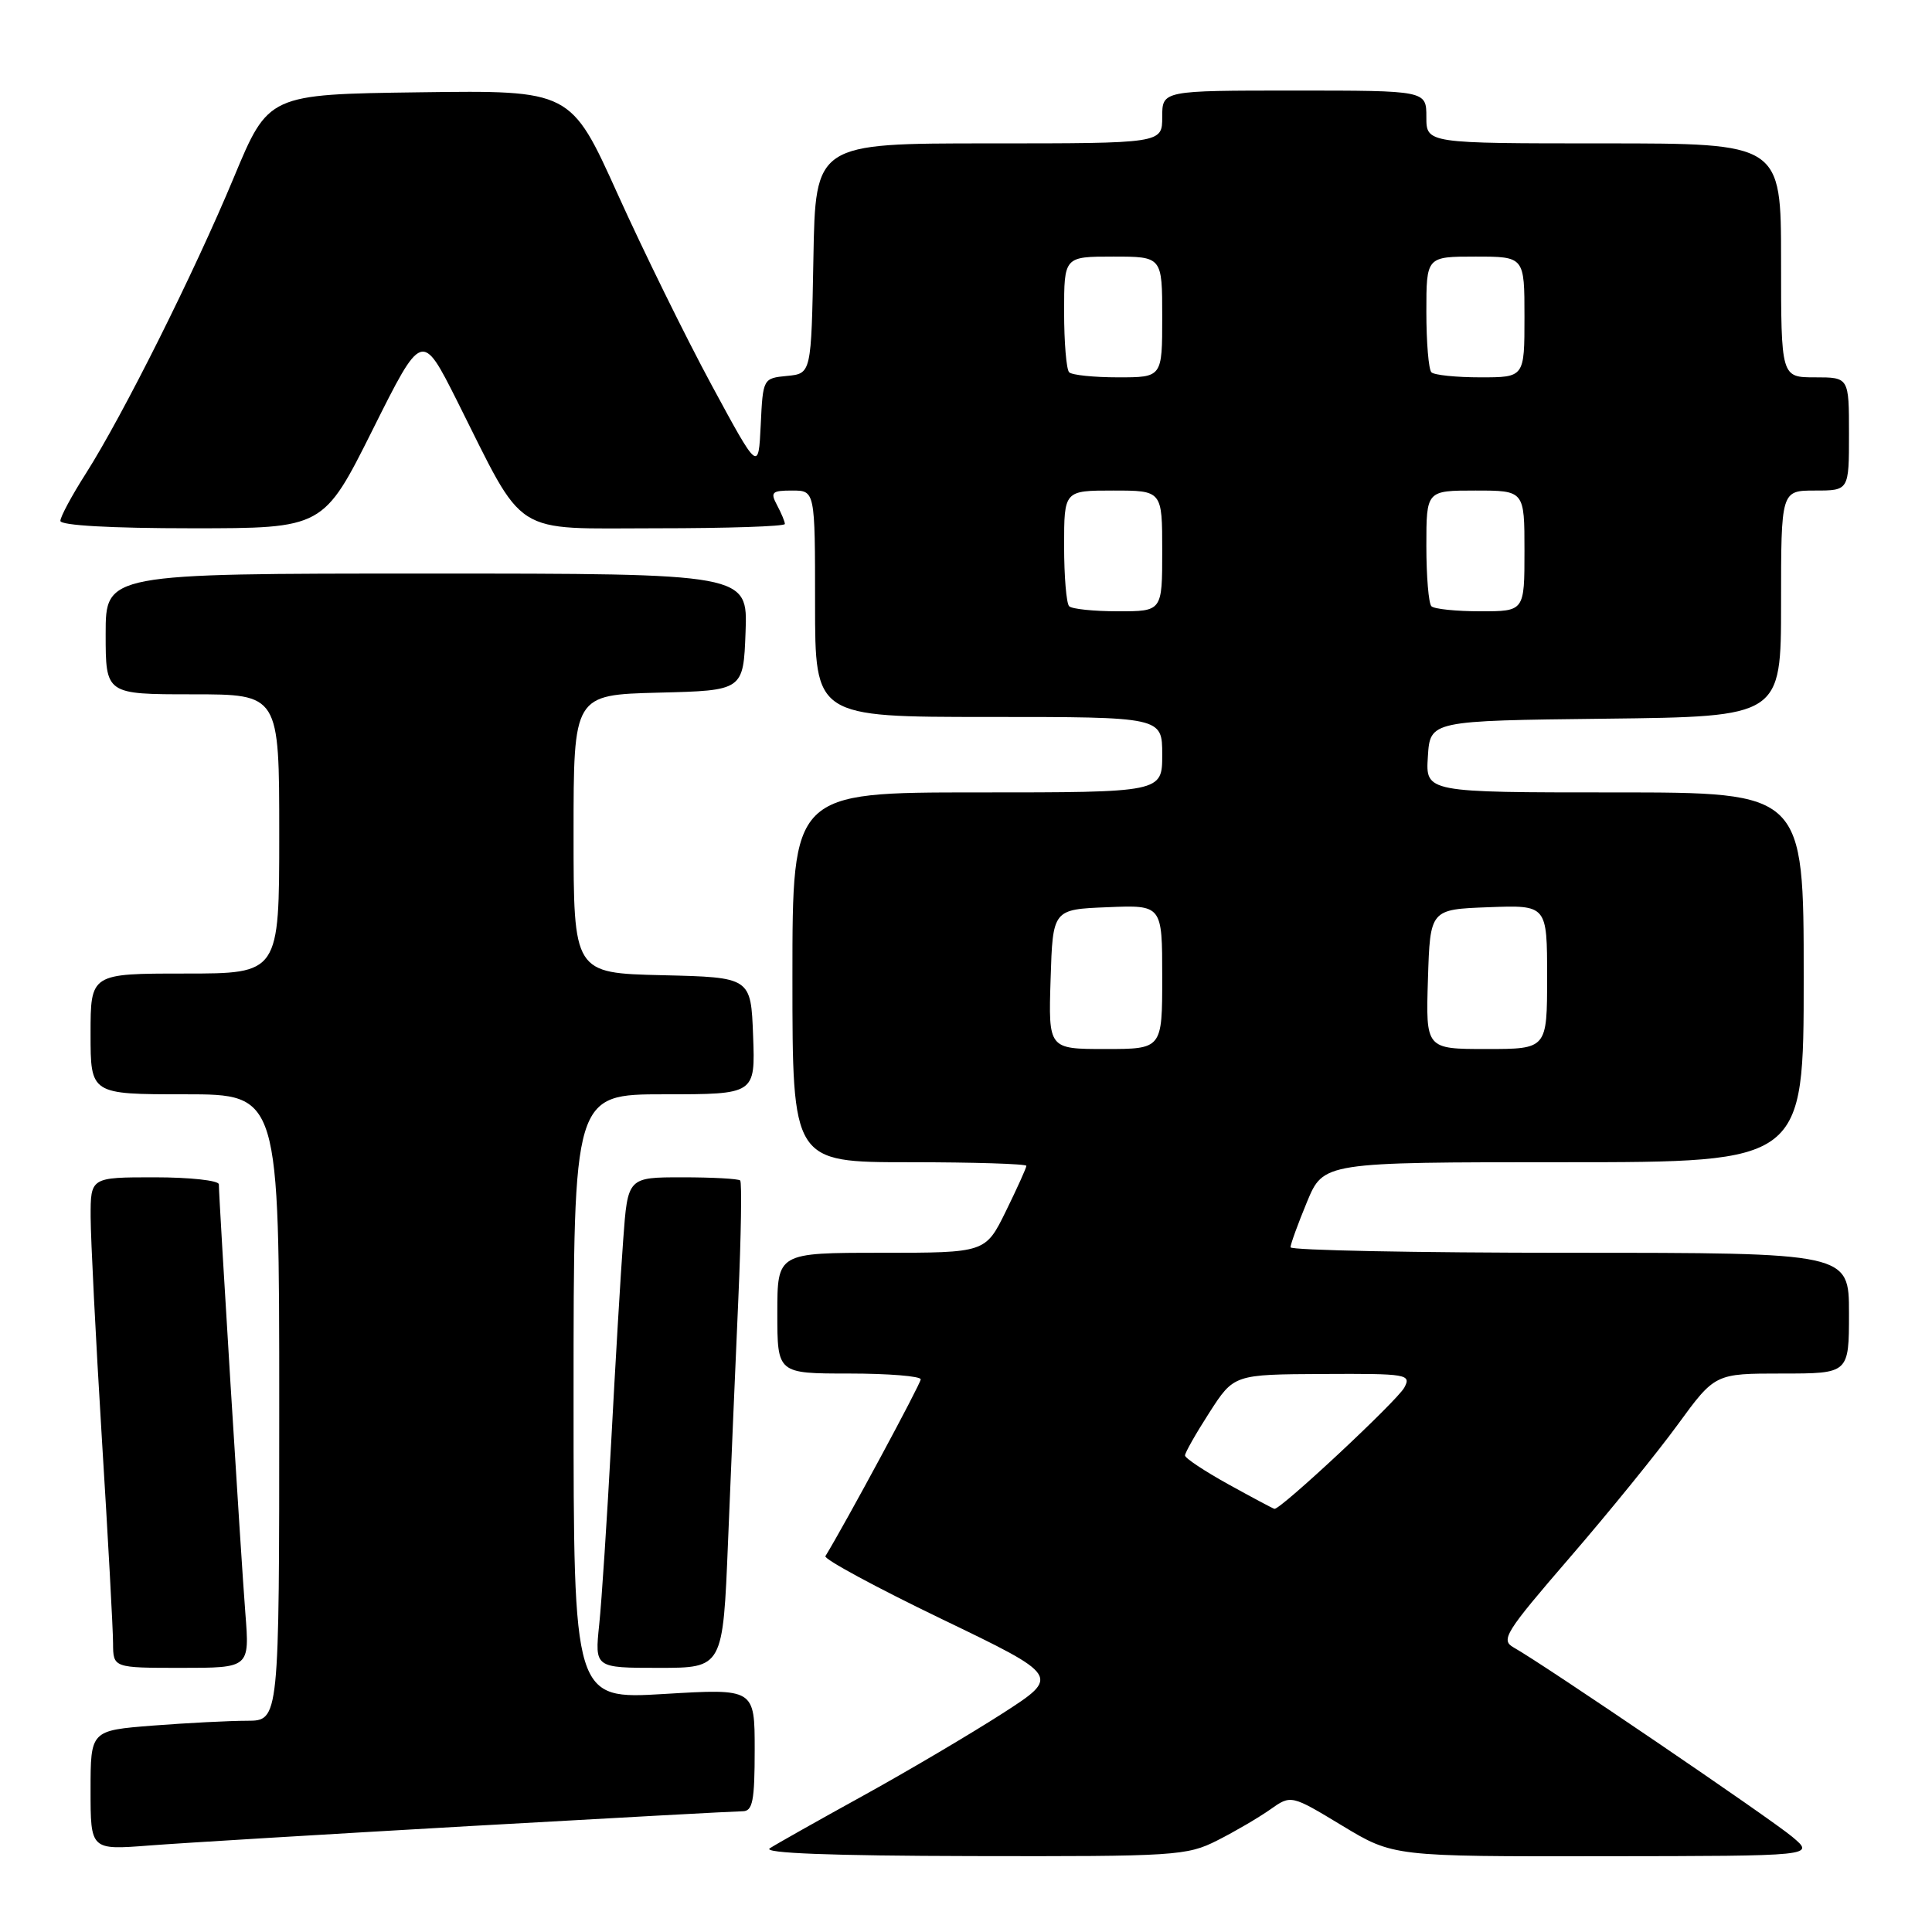 <?xml version="1.0" encoding="UTF-8" standalone="no"?>
<!DOCTYPE svg PUBLIC "-//W3C//DTD SVG 1.1//EN" "http://www.w3.org/Graphics/SVG/1.1/DTD/svg11.dtd" >
<svg xmlns="http://www.w3.org/2000/svg" xmlns:xlink="http://www.w3.org/1999/xlink" version="1.1" viewBox="0 0 256 256">
 <g >
 <path fill="currentColor"
d=" M 161.29 243.87 C 163.61 242.70 166.75 240.86 168.29 239.78 C 171.07 237.81 171.07 237.81 177.85 241.91 C 184.62 246.00 184.62 246.00 212.56 245.96 C 240.50 245.93 240.50 245.93 237.50 243.40 C 234.60 240.96 204.47 220.48 200.57 218.30 C 198.81 217.31 199.43 216.32 208.00 206.39 C 213.15 200.43 219.58 192.51 222.30 188.78 C 227.25 182.00 227.25 182.00 236.12 182.00 C 245.00 182.00 245.00 182.00 245.00 174.00 C 245.00 166.00 245.00 166.00 208.00 166.00 C 187.65 166.00 171.00 165.67 171.00 165.27 C 171.00 164.87 171.98 162.17 173.18 159.27 C 175.37 154.00 175.37 154.00 207.18 154.00 C 239.00 154.00 239.00 154.00 239.00 129.50 C 239.00 105.00 239.00 105.00 213.95 105.00 C 188.89 105.00 188.89 105.00 189.20 100.25 C 189.50 95.50 189.50 95.50 212.75 95.23 C 236.00 94.96 236.00 94.96 236.00 79.98 C 236.00 65.00 236.00 65.00 240.50 65.00 C 245.00 65.00 245.00 65.00 245.00 57.50 C 245.00 50.00 245.00 50.00 240.50 50.00 C 236.00 50.00 236.00 50.00 236.00 34.50 C 236.00 19.00 236.00 19.00 212.50 19.00 C 189.00 19.00 189.00 19.00 189.00 15.50 C 189.00 12.00 189.00 12.00 171.50 12.00 C 154.00 12.00 154.00 12.00 154.00 15.50 C 154.00 19.00 154.00 19.00 131.03 19.00 C 108.05 19.00 108.05 19.00 107.78 34.25 C 107.50 49.50 107.50 49.50 104.30 49.81 C 101.11 50.12 101.09 50.15 100.80 56.31 C 100.50 62.50 100.50 62.50 94.28 51.00 C 90.86 44.67 85.27 33.30 81.85 25.73 C 75.63 11.96 75.63 11.96 55.60 12.23 C 35.57 12.50 35.57 12.50 30.99 23.50 C 25.74 36.12 16.27 55.06 11.36 62.77 C 9.51 65.67 8.00 68.48 8.00 69.02 C 8.00 69.62 14.70 70.00 25.42 70.00 C 42.85 70.00 42.85 70.00 49.38 56.94 C 55.91 43.87 55.91 43.87 60.56 53.11 C 69.73 71.39 67.56 70.00 87.01 70.00 C 96.36 70.00 104.00 69.75 104.00 69.43 C 104.00 69.12 103.53 68.00 102.96 66.93 C 102.05 65.22 102.27 65.00 104.96 65.00 C 108.00 65.00 108.00 65.00 108.00 80.00 C 108.00 95.00 108.00 95.00 131.00 95.00 C 154.00 95.00 154.00 95.00 154.00 100.00 C 154.00 105.00 154.00 105.00 129.50 105.00 C 105.00 105.00 105.00 105.00 105.00 129.50 C 105.00 154.00 105.00 154.00 120.50 154.00 C 129.03 154.00 136.00 154.22 136.00 154.48 C 136.00 154.74 134.78 157.44 133.29 160.48 C 130.58 166.00 130.58 166.00 116.79 166.00 C 103.00 166.00 103.00 166.00 103.00 174.00 C 103.00 182.00 103.00 182.00 112.50 182.00 C 117.72 182.00 122.00 182.35 122.00 182.77 C 122.00 183.36 112.03 201.85 109.37 206.20 C 109.14 206.58 116.05 210.32 124.72 214.50 C 140.50 222.10 140.50 222.10 132.85 227.03 C 128.63 229.74 120.31 234.66 114.35 237.95 C 108.38 241.24 102.83 244.37 102.00 244.91 C 101.00 245.55 110.00 245.90 128.79 245.94 C 155.74 246.00 157.28 245.90 161.29 243.87 Z  M 62.15 241.97 C 81.21 240.89 97.52 240.00 98.40 240.00 C 99.73 240.00 100.00 238.65 100.00 231.87 C 100.00 223.74 100.00 223.74 88.00 224.46 C 76.00 225.18 76.00 225.18 76.00 185.09 C 76.00 145.00 76.00 145.00 88.04 145.00 C 100.08 145.00 100.08 145.00 99.79 137.25 C 99.50 129.50 99.50 129.50 87.75 129.22 C 76.00 128.94 76.00 128.94 76.00 110.50 C 76.00 92.07 76.00 92.07 87.25 91.78 C 98.50 91.50 98.50 91.50 98.79 83.75 C 99.08 76.00 99.08 76.00 56.54 76.00 C 14.00 76.00 14.00 76.00 14.00 84.00 C 14.00 92.00 14.00 92.00 25.50 92.00 C 37.00 92.00 37.00 92.00 37.00 110.50 C 37.00 129.00 37.00 129.00 24.50 129.00 C 12.00 129.00 12.00 129.00 12.00 137.00 C 12.00 145.00 12.00 145.00 24.50 145.00 C 37.00 145.00 37.00 145.00 37.00 186.50 C 37.00 228.00 37.00 228.00 32.75 228.01 C 30.41 228.01 24.79 228.30 20.25 228.65 C 12.00 229.30 12.00 229.30 12.00 237.22 C 12.00 245.14 12.00 245.14 19.75 244.54 C 24.01 244.21 43.09 243.06 62.15 241.97 Z  M 32.51 213.75 C 31.96 206.82 29.00 158.86 29.00 156.93 C 29.00 156.42 25.18 156.00 20.50 156.00 C 12.00 156.00 12.00 156.00 12.01 161.25 C 12.02 164.14 12.68 177.30 13.49 190.50 C 14.31 203.70 14.98 215.96 14.98 217.75 C 15.00 221.00 15.00 221.00 24.04 221.00 C 33.08 221.00 33.08 221.00 32.51 213.75 Z  M 96.47 204.25 C 96.84 195.04 97.46 180.60 97.83 172.17 C 98.20 163.73 98.31 156.65 98.08 156.42 C 97.85 156.19 94.41 156.00 90.42 156.00 C 83.18 156.00 83.18 156.00 82.58 164.25 C 82.24 168.79 81.53 180.82 80.99 191.00 C 80.44 201.18 79.73 212.09 79.40 215.25 C 78.80 221.00 78.80 221.00 87.30 221.00 C 95.79 221.00 95.79 221.00 96.47 204.25 Z  M 162.77 196.68 C 159.61 194.93 157.02 193.21 157.02 192.86 C 157.01 192.51 158.46 189.95 160.25 187.17 C 163.50 182.12 163.50 182.12 175.29 182.06 C 186.47 182.00 187.02 182.10 186.08 183.86 C 185.13 185.62 169.64 200.08 168.87 199.93 C 168.67 199.89 165.92 198.42 162.77 196.68 Z  M 139.21 129.75 C 139.50 120.50 139.50 120.50 146.75 120.21 C 154.00 119.91 154.00 119.91 154.00 129.46 C 154.00 139.00 154.00 139.00 146.46 139.00 C 138.92 139.00 138.92 139.00 139.21 129.75 Z  M 189.21 129.75 C 189.50 120.50 189.50 120.50 197.25 120.21 C 205.00 119.92 205.00 119.92 205.00 129.46 C 205.00 139.00 205.00 139.00 196.96 139.00 C 188.92 139.00 188.92 139.00 189.21 129.75 Z  M 141.67 80.33 C 141.30 79.97 141.00 76.37 141.00 72.33 C 141.00 65.00 141.00 65.00 147.50 65.00 C 154.00 65.00 154.00 65.00 154.00 73.00 C 154.00 81.00 154.00 81.00 148.17 81.00 C 144.96 81.00 142.03 80.70 141.67 80.33 Z  M 189.67 80.33 C 189.30 79.97 189.00 76.37 189.00 72.33 C 189.00 65.00 189.00 65.00 195.50 65.00 C 202.00 65.00 202.00 65.00 202.00 73.00 C 202.00 81.00 202.00 81.00 196.17 81.00 C 192.96 81.00 190.03 80.70 189.67 80.33 Z  M 141.67 49.33 C 141.30 48.97 141.00 45.37 141.00 41.33 C 141.00 34.00 141.00 34.00 147.50 34.00 C 154.00 34.00 154.00 34.00 154.00 42.00 C 154.00 50.00 154.00 50.00 148.17 50.00 C 144.96 50.00 142.03 49.70 141.67 49.33 Z  M 189.67 49.33 C 189.30 48.97 189.00 45.37 189.00 41.33 C 189.00 34.00 189.00 34.00 195.50 34.00 C 202.00 34.00 202.00 34.00 202.00 42.00 C 202.00 50.00 202.00 50.00 196.17 50.00 C 192.96 50.00 190.03 49.70 189.67 49.33 Z "/>
</g>
</svg>